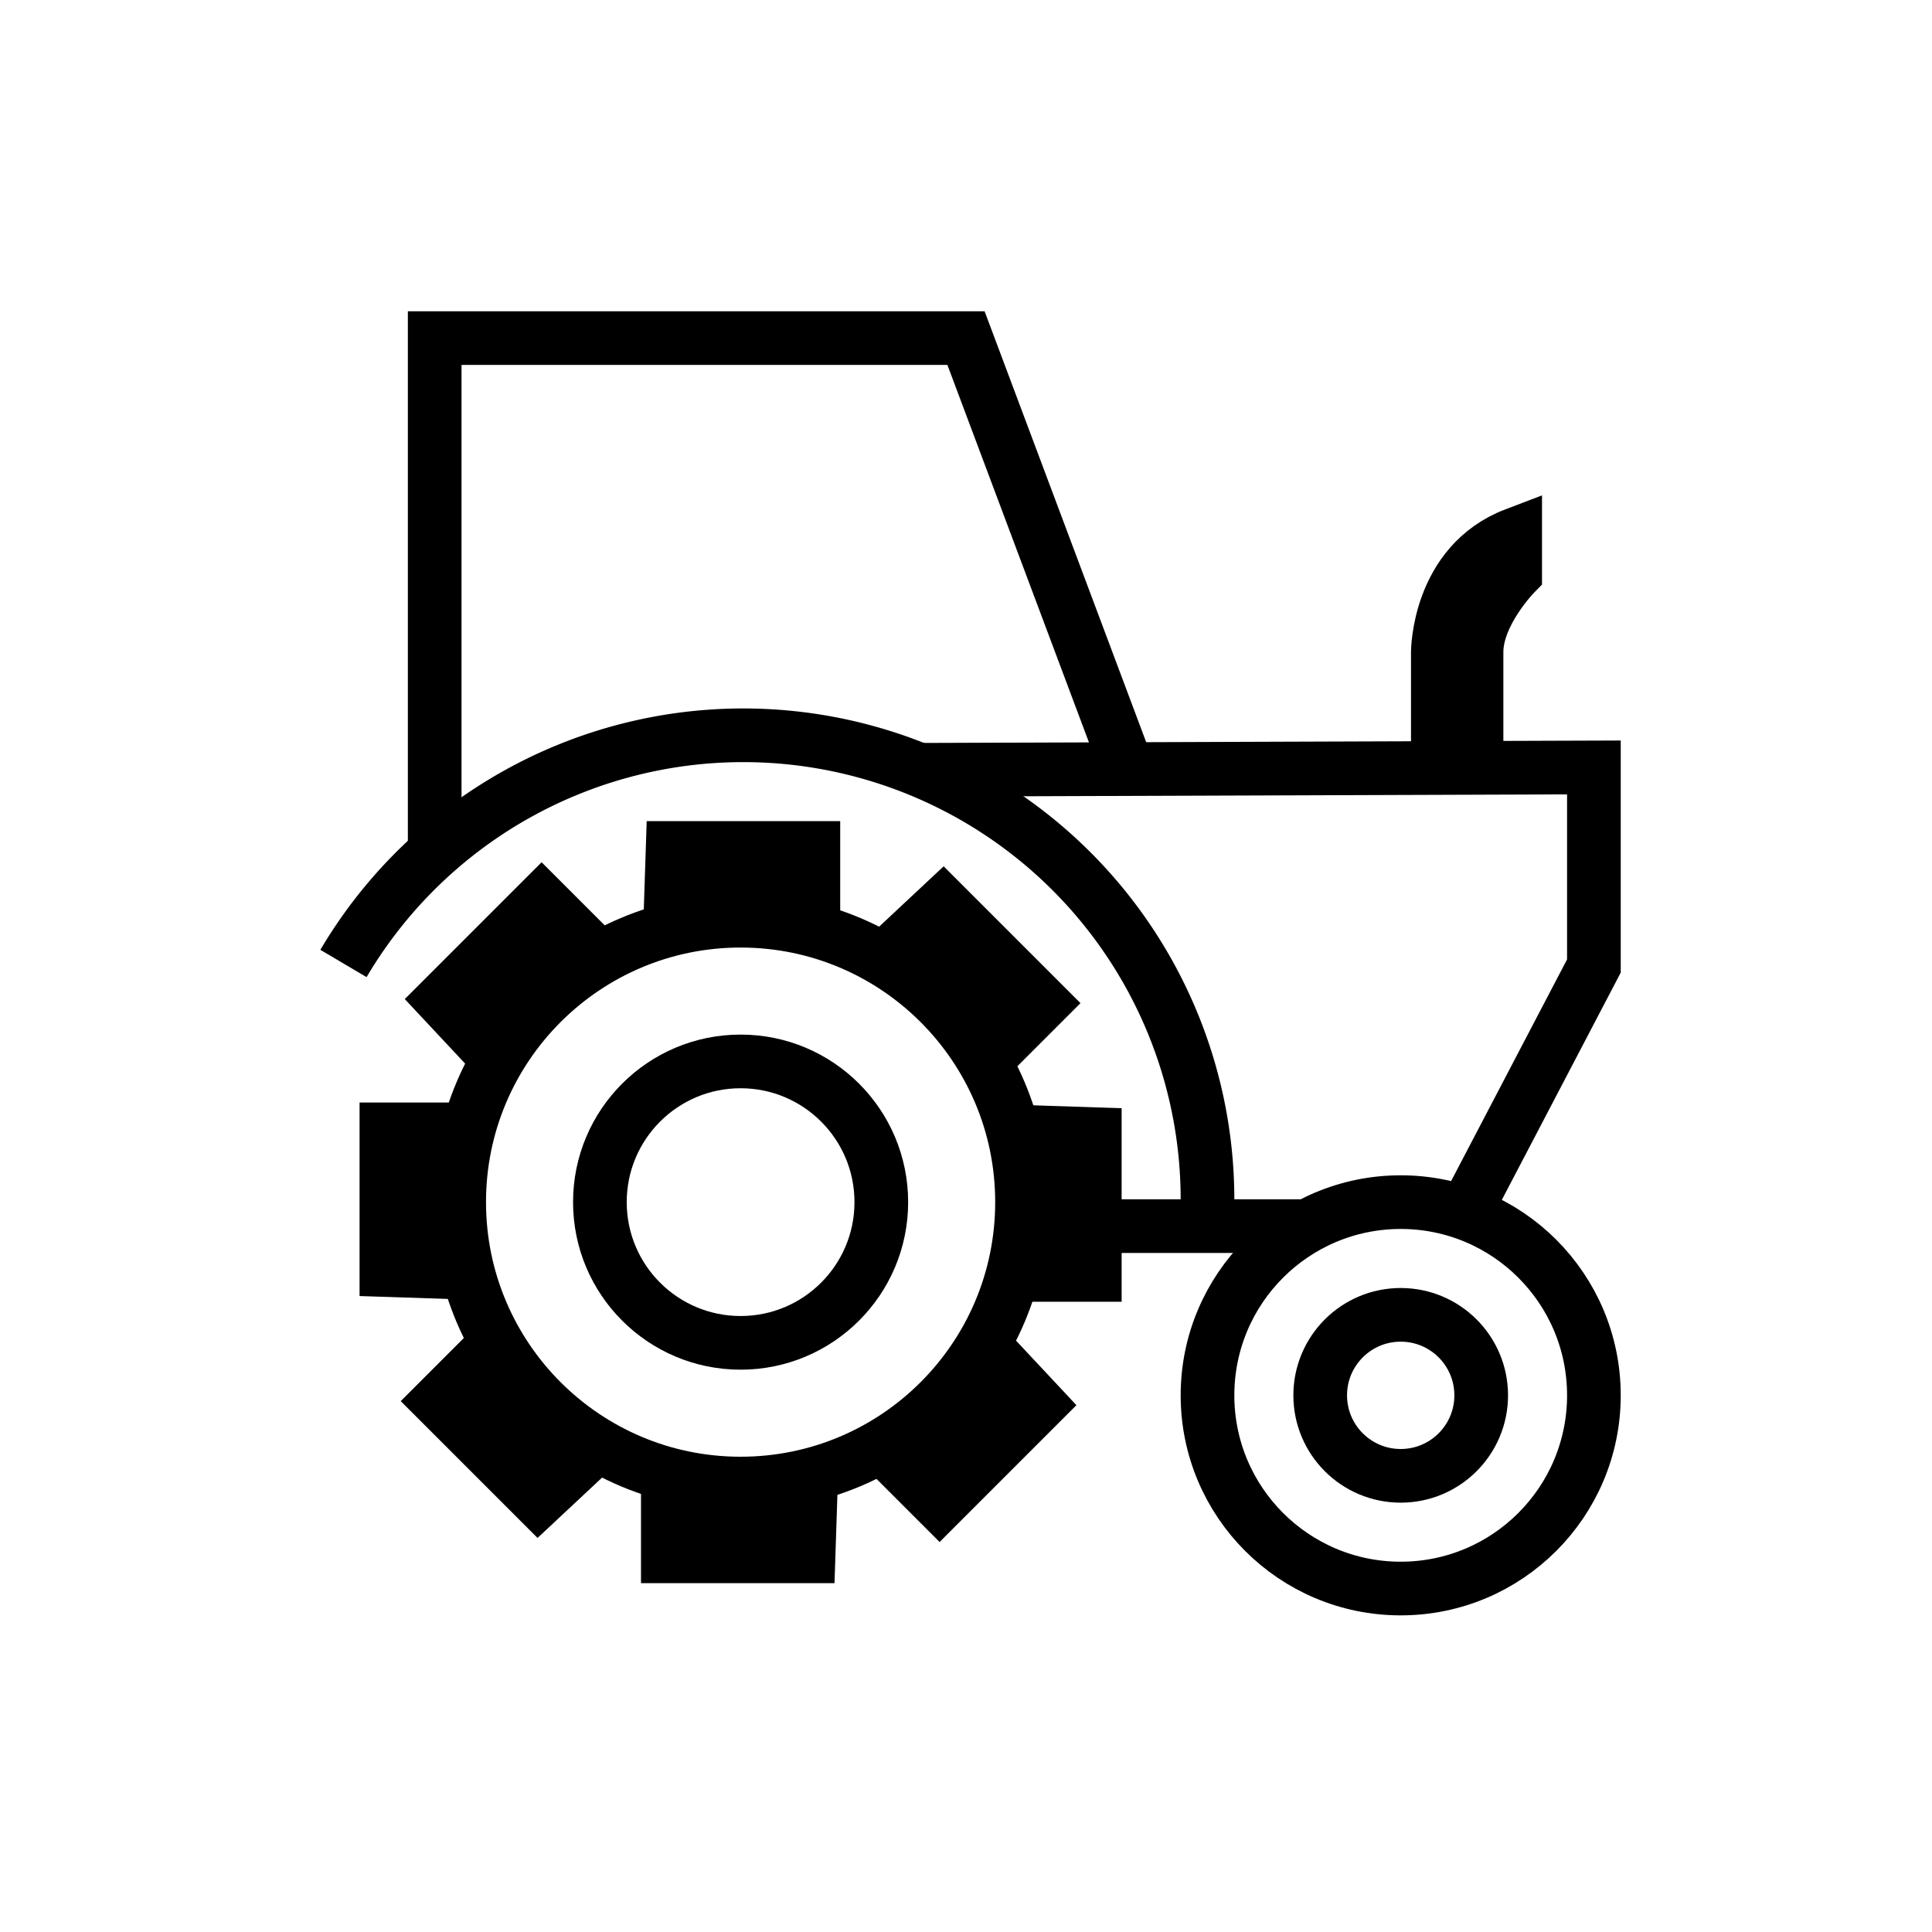 <svg id="Layer_2" data-name="Layer 2" xmlns="http://www.w3.org/2000/svg" viewBox="0 0 360 360"><defs><style>.cls-1{fill:none;}.cls-1,.cls-2{stroke:#000;stroke-miterlimit:10;stroke-width:10px;}</style></defs><title>tractor</title><polyline class="cls-1" points="81 158 81 63 180 63 210 143"/><circle class="cls-1" cx="138" cy="224" r="26.22"/><circle class="cls-1" cx="138" cy="224" r="52.44"/><path class="cls-1" d="M64,179.53a86.51,86.51,0,0,1,161,44"/><circle class="cls-1" cx="261" cy="260" r="15"/><circle class="cls-1" cx="261" cy="260" r="36"/><polyline class="cls-2" points="124.84 173.23 125.34 158 151.56 158 151.56 171.56"/><polyline class="cls-2" points="92.79 197.41 82.38 186.28 100.92 167.74 110.51 177.33"/><polyline class="cls-2" points="87.23 237.16 72 236.66 72 210.44 85.56 210.44"/><polyline class="cls-2" points="111.41 269.21 100.28 279.62 81.74 261.08 91.33 251.49"/><polyline class="cls-2" points="151.16 274.77 150.66 290 124.44 290 124.44 276.44"/><polyline class="cls-2" points="183.21 250.59 193.62 261.72 175.08 280.26 165.49 270.67"/><polyline class="cls-2" points="188.77 210.84 204 211.34 204 237.56 190.44 237.56"/><polyline class="cls-2" points="164.59 178.79 175.72 168.38 194.26 186.92 184.67 196.51"/><polyline class="cls-1" points="171.29 143.44 297 143 297 180 272.92 226.03"/><line class="cls-1" x1="243.62" y1="228.47" x2="196" y2="228.47"/><path class="cls-1" d="M267.92,143.44V121.5s0-16.45,14.41-21.94v7.32s-7.2,7.31-7.2,14.62v21.94"/></svg>